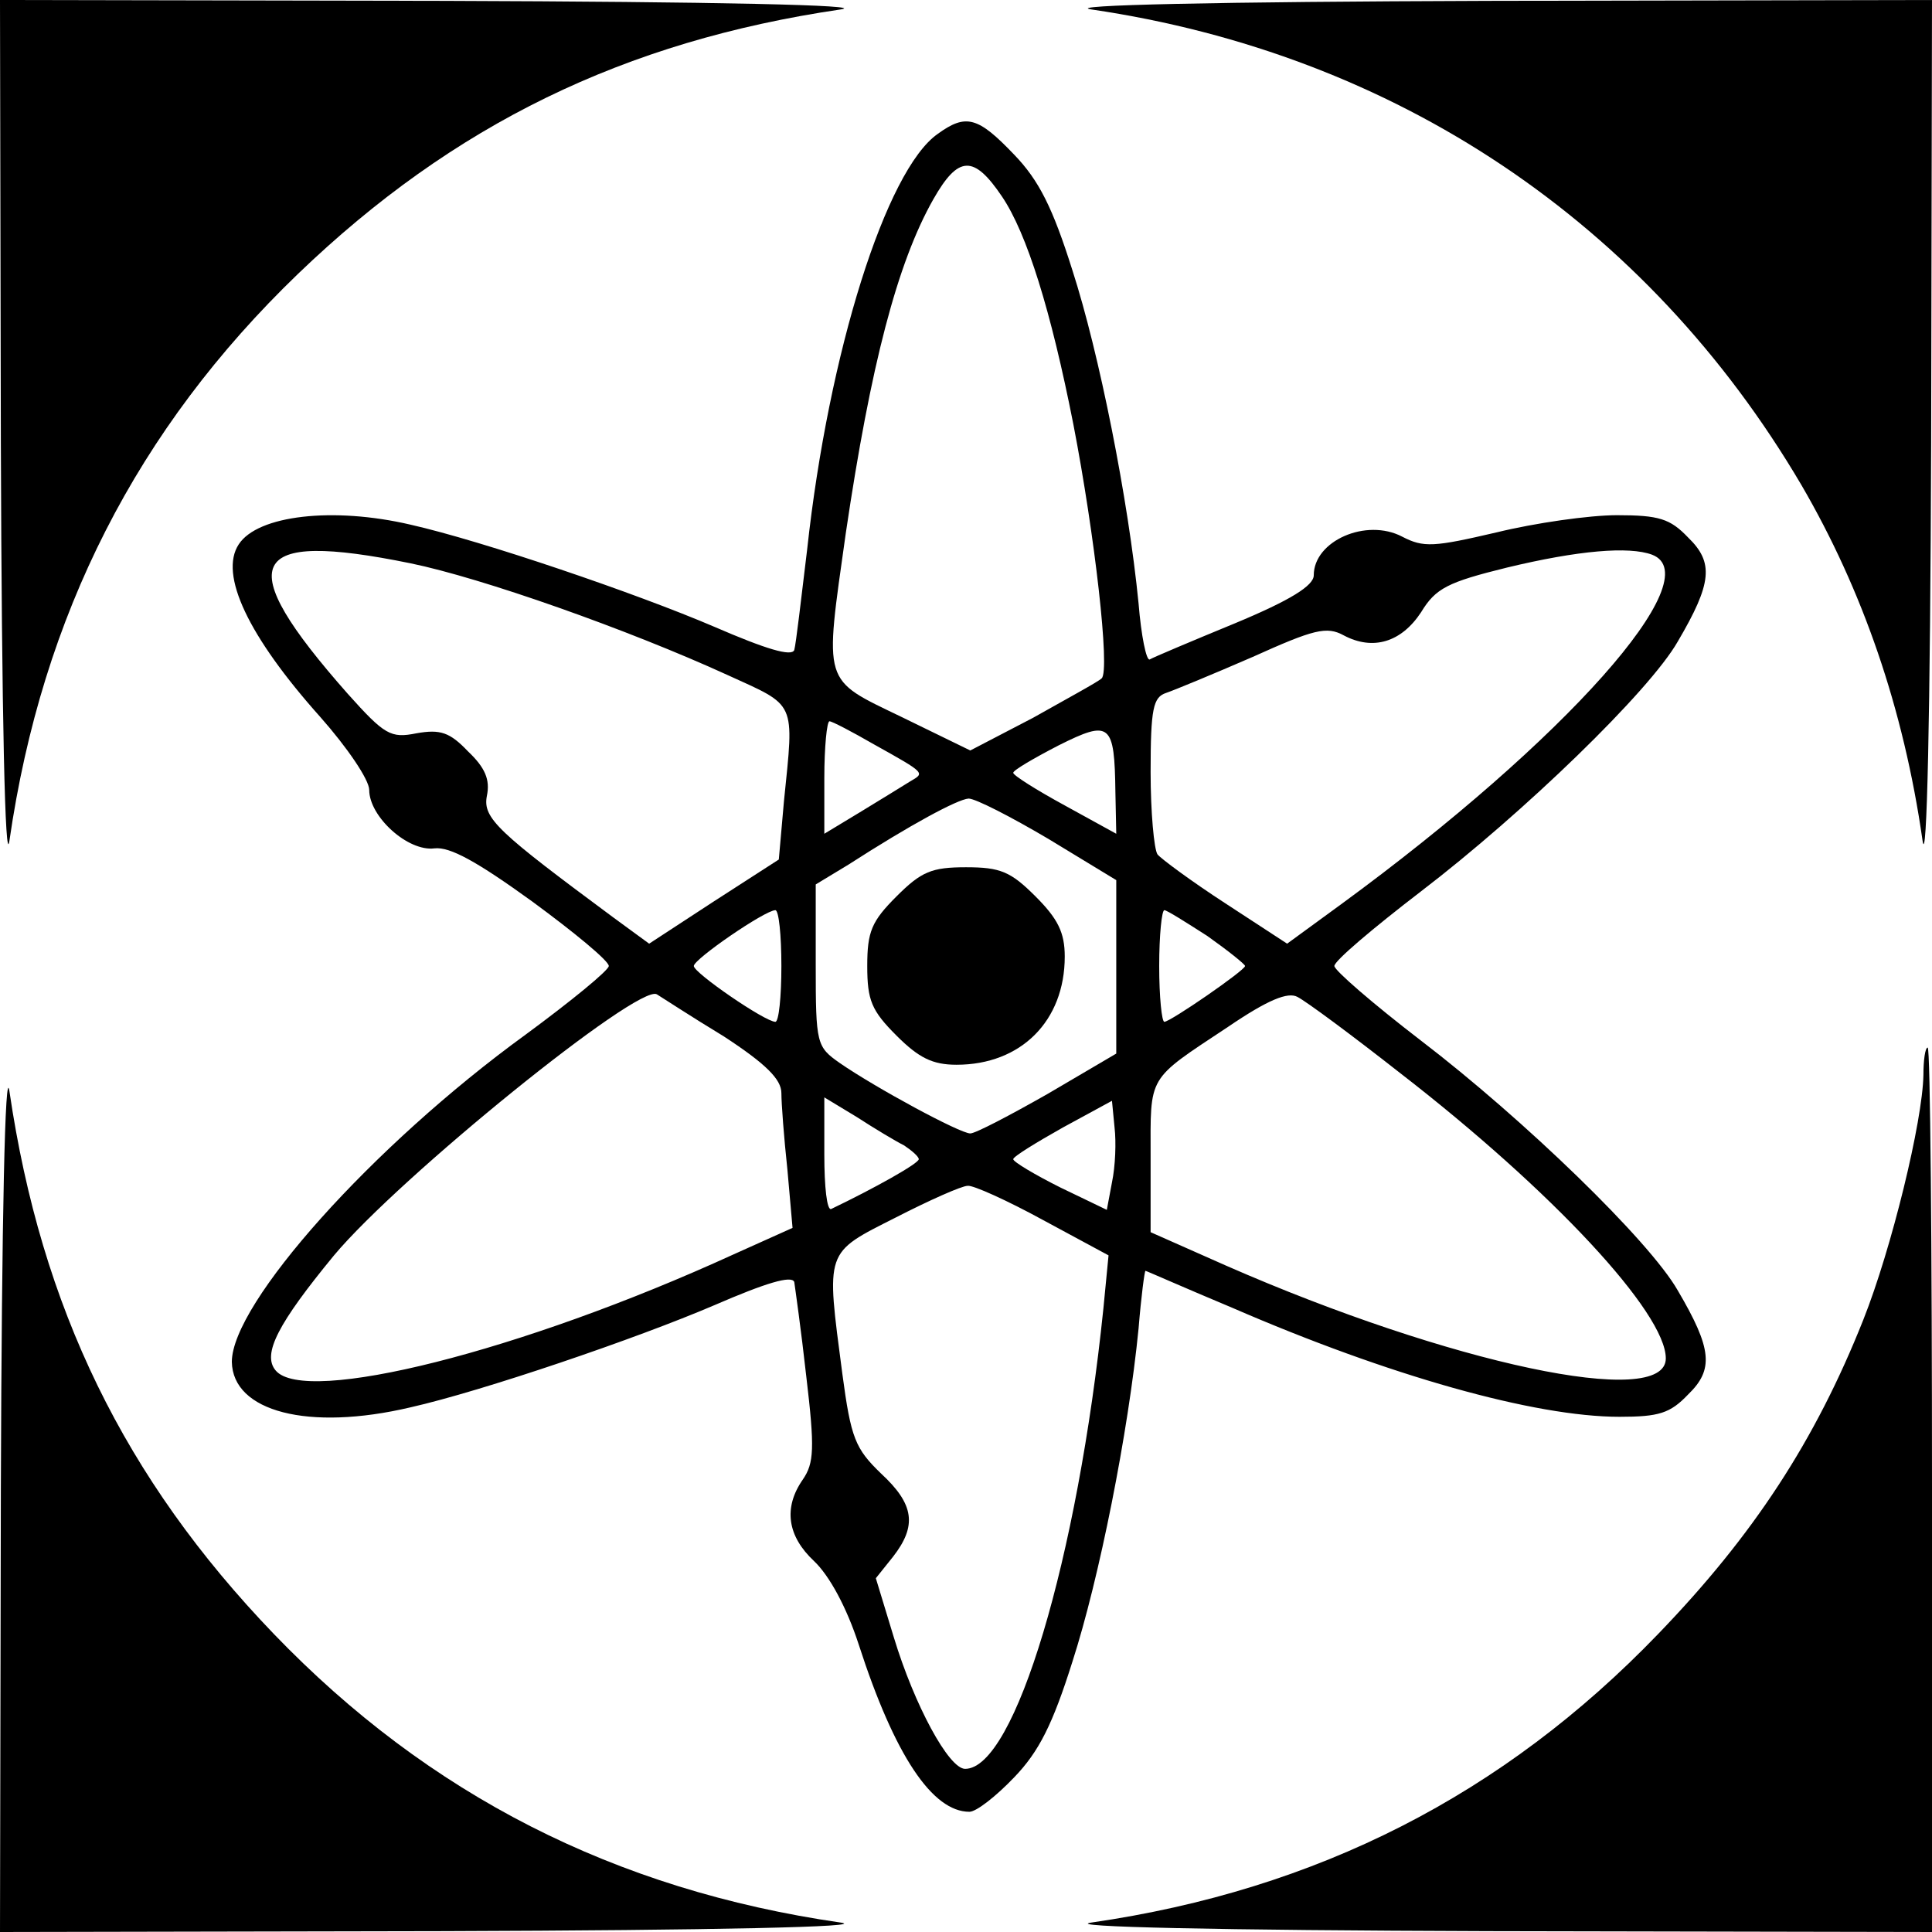 <?xml version="1.0" standalone="no"?>
<!DOCTYPE svg PUBLIC "-//W3C//DTD SVG 20010904//EN"
 "http://www.w3.org/TR/2001/REC-SVG-20010904/DTD/svg10.dtd">
<svg version="1.0" xmlns="http://www.w3.org/2000/svg"
 width="225pt" height="225pt" viewBox="0 0 225 225"
 preserveAspectRatio="xMidYMid meet">

<g transform="translate(0,225) scale(0.1,-0.1)"
fill="#000000" stroke="none">
<path d="M1 1733 c1 -316 5 -496 10 -462 38 263 149 480 336 660 181 174 380
271 632 308 34 5 -146 9 -461 10 l-518 1 1 -517z"/>
<path d="M1271 2239 c354 -52 647 -248 827 -554 71 -122 119 -260 141 -414 5
-34 9 146 10 462 l1 517 -517 -1 c-316 -1 -496 -5 -462 -10z"/>
<path d="M1092 2094 c-60 -42 -127 -254 -152 -484 -7 -58 -13 -110 -15 -117
-3 -8 -33 1 -93 27 -91 39 -270 100 -354 119 -90 21 -178 11 -200 -23 -23 -35
11 -107 95 -201 31 -35 57 -73 57 -85 0 -31 45 -72 76 -68 18 2 49 -15 114
-62 49 -36 89 -69 89 -75 0 -5 -44 -41 -97 -80 -179 -130 -342 -313 -342 -381
1 -58 89 -81 208 -53 84 19 263 80 354 119 60 26 90 35 93 27 1 -7 8 -56 14
-110 10 -84 9 -101 -4 -120 -23 -33 -18 -66 13 -95 18 -17 38 -54 52 -97 42
-130 86 -195 129 -195 8 0 31 18 52 40 29 30 45 62 68 135 31 96 65 266 77
388 3 37 7 67 8 67 1 0 46 -20 101 -43 182 -79 352 -127 451 -127 46 0 59 4
80 26 30 29 28 53 -12 121 -33 58 -180 200 -299 291 -56 43 -101 82 -101 87 0
6 45 44 101 87 119 91 266 233 299 291 40 68 42 92 12 121 -21 22 -34 26 -83
26 -32 0 -95 -9 -140 -20 -73 -17 -85 -18 -110 -5 -42 22 -103 -5 -103 -45 0
-12 -27 -29 -92 -56 -51 -21 -96 -40 -99 -42 -4 -2 -10 28 -13 65 -12 122 -46
292 -77 388 -23 73 -39 105 -68 135 -42 44 -56 48 -89 24z m75 -73 c29 -43 57
-133 83 -265 25 -129 43 -287 33 -296 -4 -4 -41 -24 -80 -46 l-73 -38 -80 39
c-93 45 -90 36 -65 214 29 196 60 315 102 389 29 51 47 52 80 3z m-689 -427
c83 -17 253 -77 369 -130 81 -37 78 -29 66 -147 l-6 -68 -76 -49 -75 -49 -41
30 c-135 100 -153 116 -148 142 4 19 -2 33 -22 52 -21 22 -32 26 -60 21 -30
-6 -37 -2 -80 46 -136 154 -118 191 73 152z m1446 10 c68 -26 -101 -216 -362
-407 l-63 -46 -72 47 c-40 26 -75 52 -79 57 -4 6 -8 49 -8 96 0 74 3 87 18 92
9 3 55 22 101 42 71 32 86 36 106 25 34 -18 67 -8 90 27 17 28 31 35 100 52
83 20 142 25 169 15z m-906 -221 c61 -34 59 -33 42 -43 -8 -5 -34 -21 -57 -35
l-43 -26 0 65 c0 36 3 66 6 66 3 0 26 -12 52 -27z m281 -56 l1 -48 -60 33
c-33 18 -60 35 -60 38 0 3 24 17 53 32 60 30 65 26 66 -55z m-78 -54 l79 -48
0 -101 0 -101 -80 -47 c-44 -25 -84 -46 -90 -46 -12 0 -110 53 -152 82 -27 19
-28 22 -28 114 l0 94 38 23 c73 47 127 76 140 77 8 0 49 -21 93 -47z m-311
-148 c0 -36 -3 -65 -7 -65 -12 0 -95 57 -95 65 0 8 83 65 95 65 4 0 7 -29 7
-65z m496 35 c24 -17 44 -33 44 -35 0 -5 -87 -65 -94 -65 -3 0 -6 29 -6 65 0
36 3 65 6 65 3 0 25 -14 50 -30z m-563 -117 c49 -32 67 -50 67 -66 0 -12 3
-52 7 -89 l6 -68 -69 -31 c-247 -113 -499 -176 -533 -135 -16 19 3 55 68 134
76 91 355 317 376 304 5 -3 40 -26 78 -49z m788 -43 c177 -137 309 -279 309
-332 0 -60 -252 -6 -512 108 l-88 39 0 87 c0 97 -5 89 90 152 47 32 70 41 81
35 10 -5 64 -45 120 -89z m-578 -84 c9 -6 17 -13 17 -16 0 -5 -52 -34 -102
-58 -5 -2 -8 26 -8 63 l0 67 38 -23 c20 -13 45 -28 55 -33z m242 -43 l-6 -32
-54 26 c-30 15 -55 30 -55 33 0 3 26 19 58 37 l57 31 3 -31 c2 -17 1 -45 -3
-64z m-80 -44 l76 -41 -6 -62 c-30 -291 -103 -536 -161 -536 -19 0 -59 74 -83
153 l-21 69 20 25 c28 36 25 61 -14 97 -30 29 -35 41 -45 116 -19 145 -21 140
62 182 39 20 77 37 84 37 6 1 46 -17 88 -40z"/>
<path d="M1044 1206 c-29 -29 -34 -41 -34 -81 0 -40 5 -52 34 -81 26 -26 42
-34 70 -34 75 0 126 51 126 126 0 28 -8 44 -34 70 -29 29 -41 34 -81 34 -40 0
-52 -5 -81 -34z"/>
<path d="M1 518 l-1 -518 518 1 c315 1 495 5 461 10 -263 38 -480 149 -660
336 -174 181 -271 380 -308 632 -5 34 -9 -146 -10 -461z"/>
<path d="M2240 998 c-1 -54 -37 -202 -70 -285 -56 -141 -128 -251 -239 -366
-180 -187 -397 -298 -660 -336 -34 -5 146 -9 462 -10 l517 -1 0 515 c0 283 -2
515 -5 515 -3 0 -5 -15 -5 -32z"/>
</g>
</svg>
